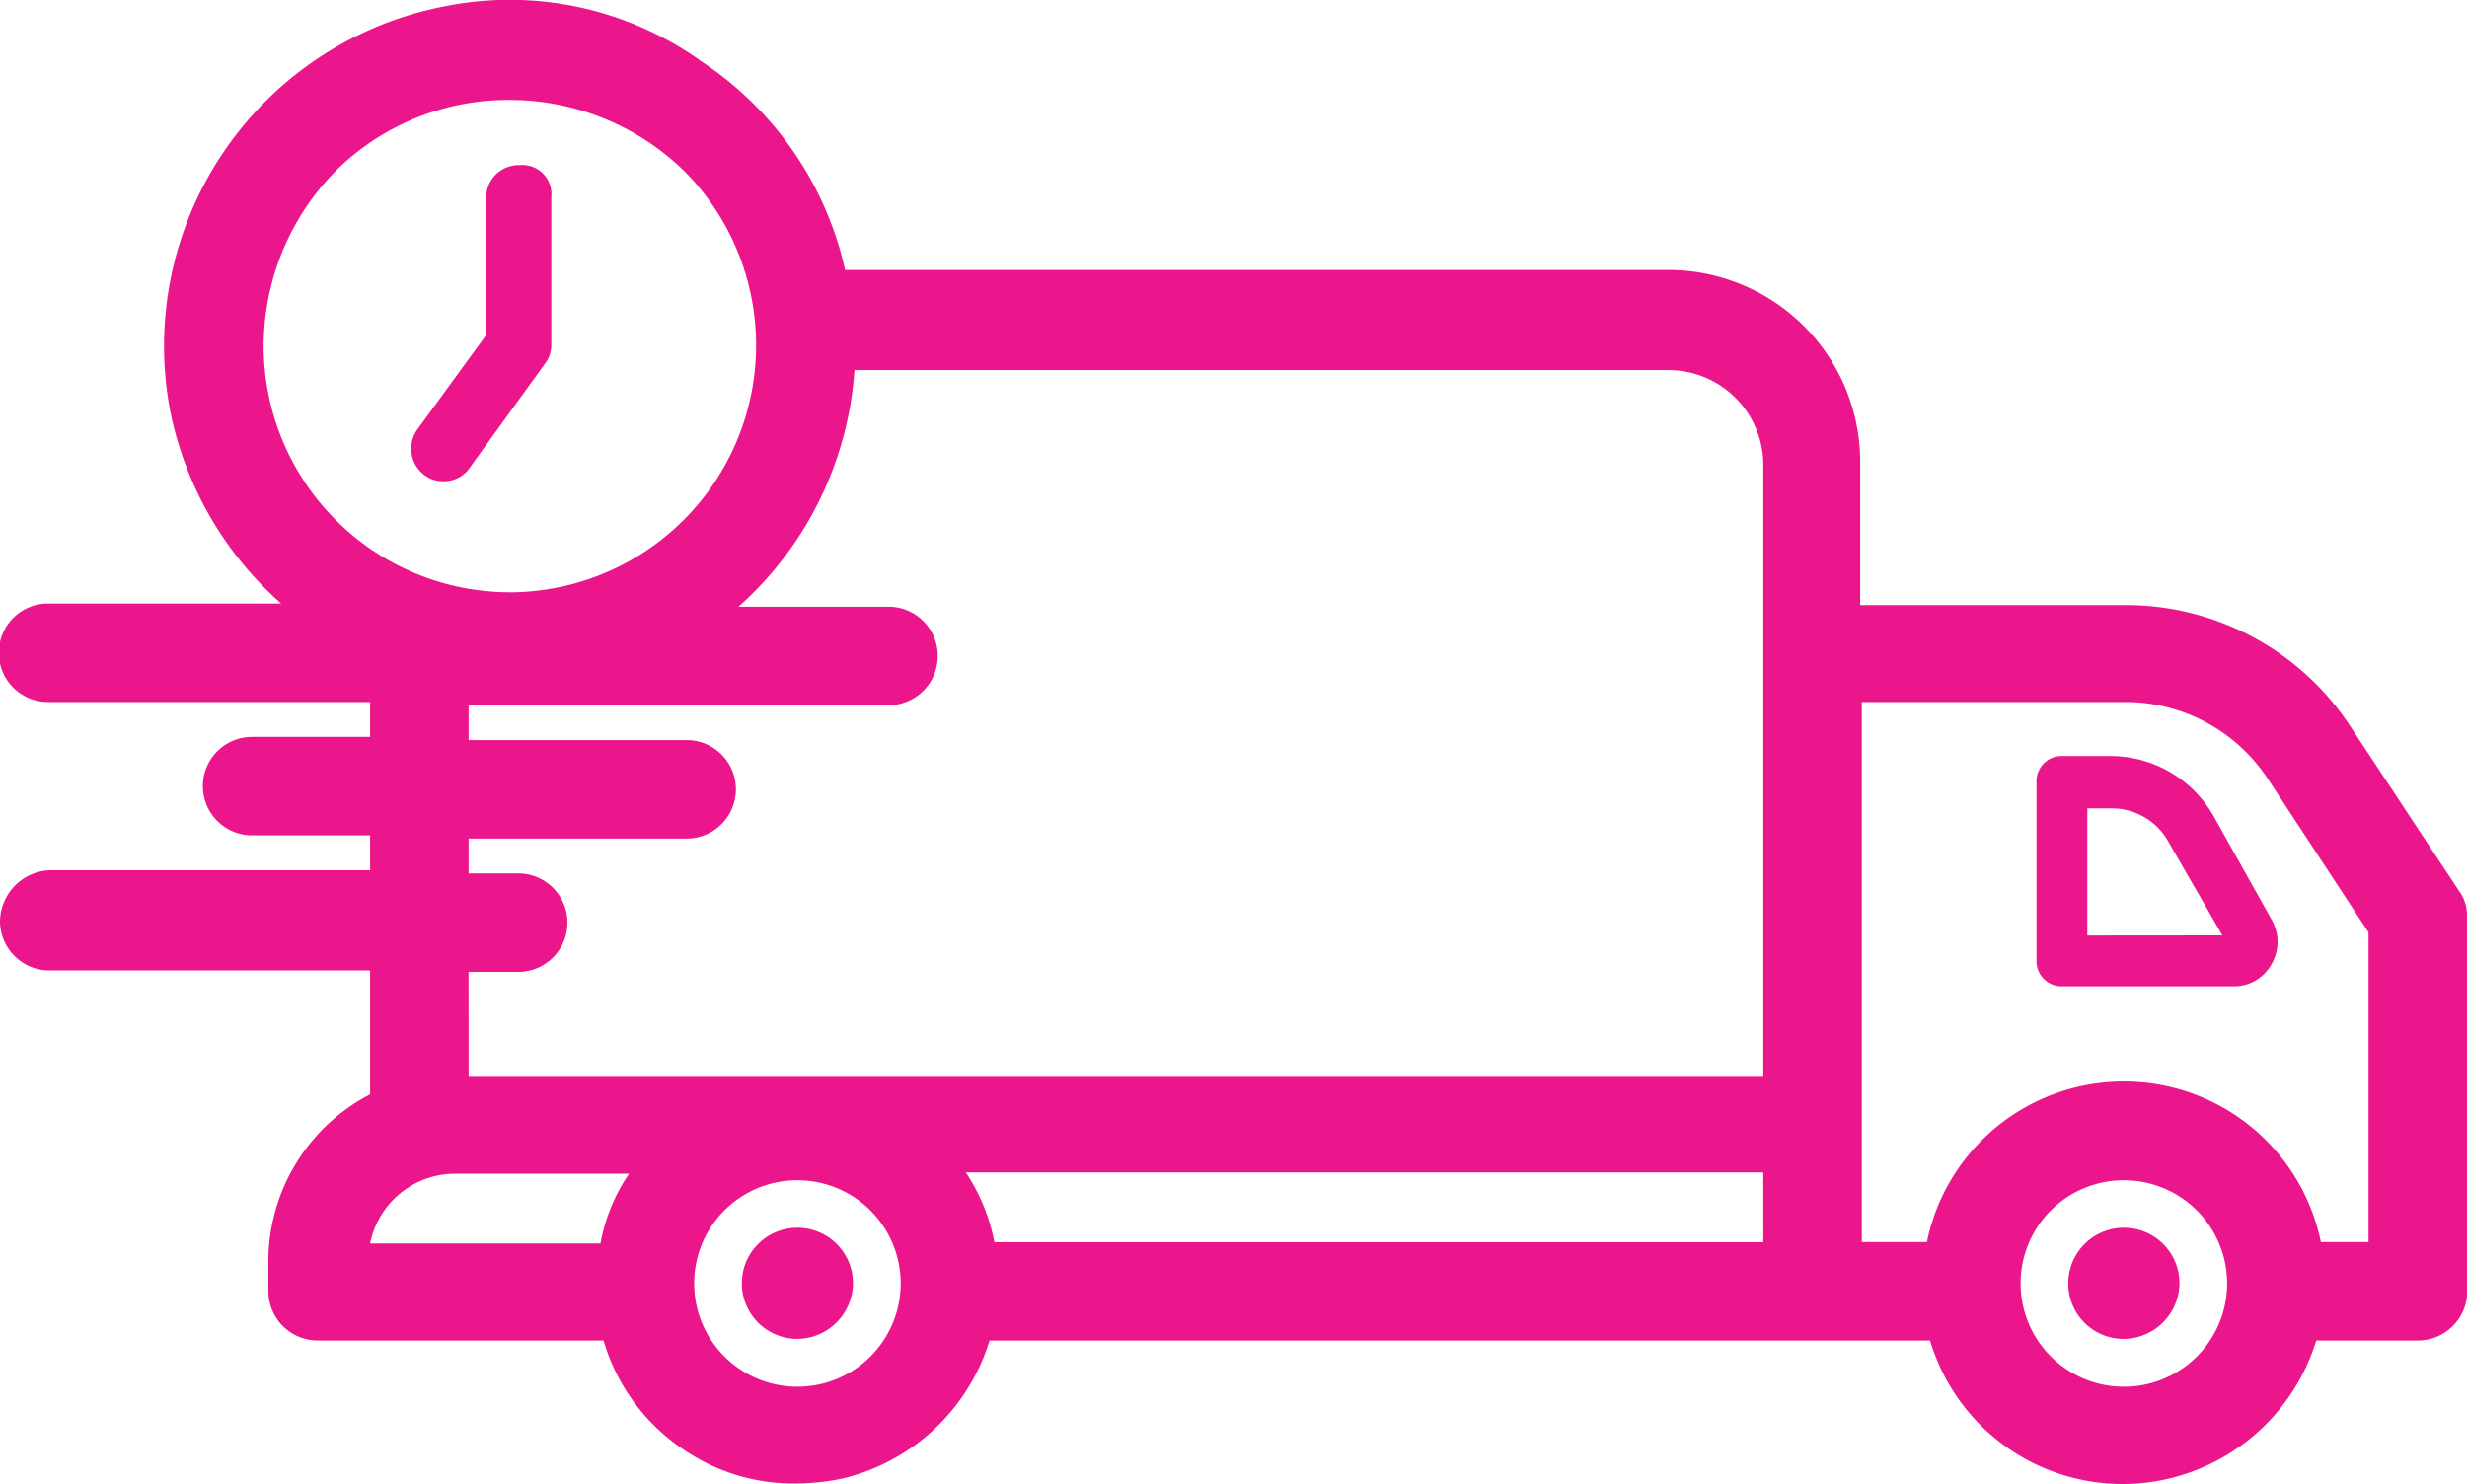 <svg data-v-59d353a3="" data-v-2f2060cc="" id="Group_1009" data-name="Group 1009" xmlns="http://www.w3.org/2000/svg" width="84.847" height="51.052" viewBox="0 0 84.847 51.052" class="footer__content1__icondiv__icon Car"><path data-v-59d353a3="" id="Path_3315" data-name="Path 3315" d="M84.847,31.58a1.43,1.43,0,0,0-.273-.929l-3.715-5.627a9.228,9.228,0,0,0-7.813-4.207H63.977V15.9A6.6,6.6,0,0,0,57.366,9.29h-28.3a11.628,11.628,0,0,0-4.917-7.157A11.324,11.324,0,0,0,15.3.22,11.9,11.9,0,0,0,5.846,14.1,11.982,11.982,0,0,0,9.67,20.763H1.694a1.694,1.694,0,1,0,0,3.387H12.73v1.2h-4.1a1.694,1.694,0,0,0,0,3.387h4.1v1.2H1.694A1.788,1.788,0,0,0,0,31.69a1.7,1.7,0,0,0,1.694,1.694H12.73v4.261a6.484,6.484,0,0,0-3.5,5.627v1.147a1.7,1.7,0,0,0,1.694,1.694h9.834a6.81,6.81,0,0,0,2.95,3.879,6.635,6.635,0,0,0,3.66,1.038,7.8,7.8,0,0,0,1.584-.164,6.987,6.987,0,0,0,5.081-4.753H66.381a6.909,6.909,0,0,0,8.2,4.753,6.987,6.987,0,0,0,5.081-4.753h3.5a1.7,1.7,0,0,0,1.694-1.694Zm-3.387.492V42.726H79.821a6.916,6.916,0,0,0-13.549,0h-2.24V24.15h9.015a5.865,5.865,0,0,1,4.972,2.677ZM73.046,40.6a3.551,3.551,0,1,1-3.551,3.551A3.544,3.544,0,0,1,73.046,40.6Zm-12.4,2.131H34.2a6.587,6.587,0,0,0-.983-2.4H60.644ZM21.635,40.376a6.221,6.221,0,0,0-.983,2.4H12.73a2.981,2.981,0,0,1,2.9-2.4Zm-4.1-20a8.476,8.476,0,0,1-8.468-8.468A8.614,8.614,0,0,1,11.528,5.9a8.424,8.424,0,0,1,6.01-2.459h0A8.614,8.614,0,0,1,23.547,5.9a8.5,8.5,0,0,1-6.01,14.478Zm-1.42,13.058h1.748a1.694,1.694,0,0,0,0-3.387H16.117v-1.2h7.54a1.694,1.694,0,0,0,0-3.387h-7.54v-1.2H30.6a1.694,1.694,0,0,0,0-3.387H25.4a12,12,0,0,0,3.988-8.14H57.421a3.265,3.265,0,0,1,3.223,3.223V37.044H16.117ZM27.426,40.6a3.551,3.551,0,1,1-3.551,3.551A3.544,3.544,0,0,1,27.426,40.6Z" transform="translate(0 -0.004)" fill="#EC168C"></path><path data-v-59d353a3="" id="Path_3316" data-name="Path 3316" d="M132.112,81.124a1.936,1.936,0,0,0,1.912-1.912h0a1.912,1.912,0,1,0-3.824,0A1.9,1.9,0,0,0,132.112,81.124Z" transform="translate(-59.066 -35.07)" fill="#EC168C"></path><path data-v-59d353a3="" id="Path_3317" data-name="Path 3317" d="M48.612,81.124a1.936,1.936,0,0,0,1.912-1.912h0a1.912,1.912,0,1,0-1.912,1.912Z" transform="translate(-21.186 -35.07)" fill="#EC168C"></path><path data-v-59d353a3="" id="Path_3318" data-name="Path 3318" d="M29.606,10.4a1.12,1.12,0,0,0-1.147,1.147v4.7l-2.349,3.223a1.133,1.133,0,0,0,.219,1.584h0a1.05,1.05,0,0,0,.656.219,1.073,1.073,0,0,0,.929-.492l2.568-3.551a1.05,1.05,0,0,0,.219-.656V11.493A1,1,0,0,0,29.606,10.4Z" transform="translate(-11.74 -4.72)" fill="#EC168C"></path><path data-v-59d353a3="" id="Path_3319" data-name="Path 3319" d="M130.768,47.6h-1.694a.863.863,0,0,0-.874.874v6.174a.863.863,0,0,0,.874.874h5.9a1.471,1.471,0,0,0,1.311-.765,1.53,1.53,0,0,0,0-1.53l-2.021-3.606A4.087,4.087,0,0,0,130.768,47.6Zm-.82,6.174V49.4h.82a2.229,2.229,0,0,1,1.967,1.147l1.858,3.223Z" transform="translate(-58.159 -21.596)" fill="#EC168C"></path></svg>